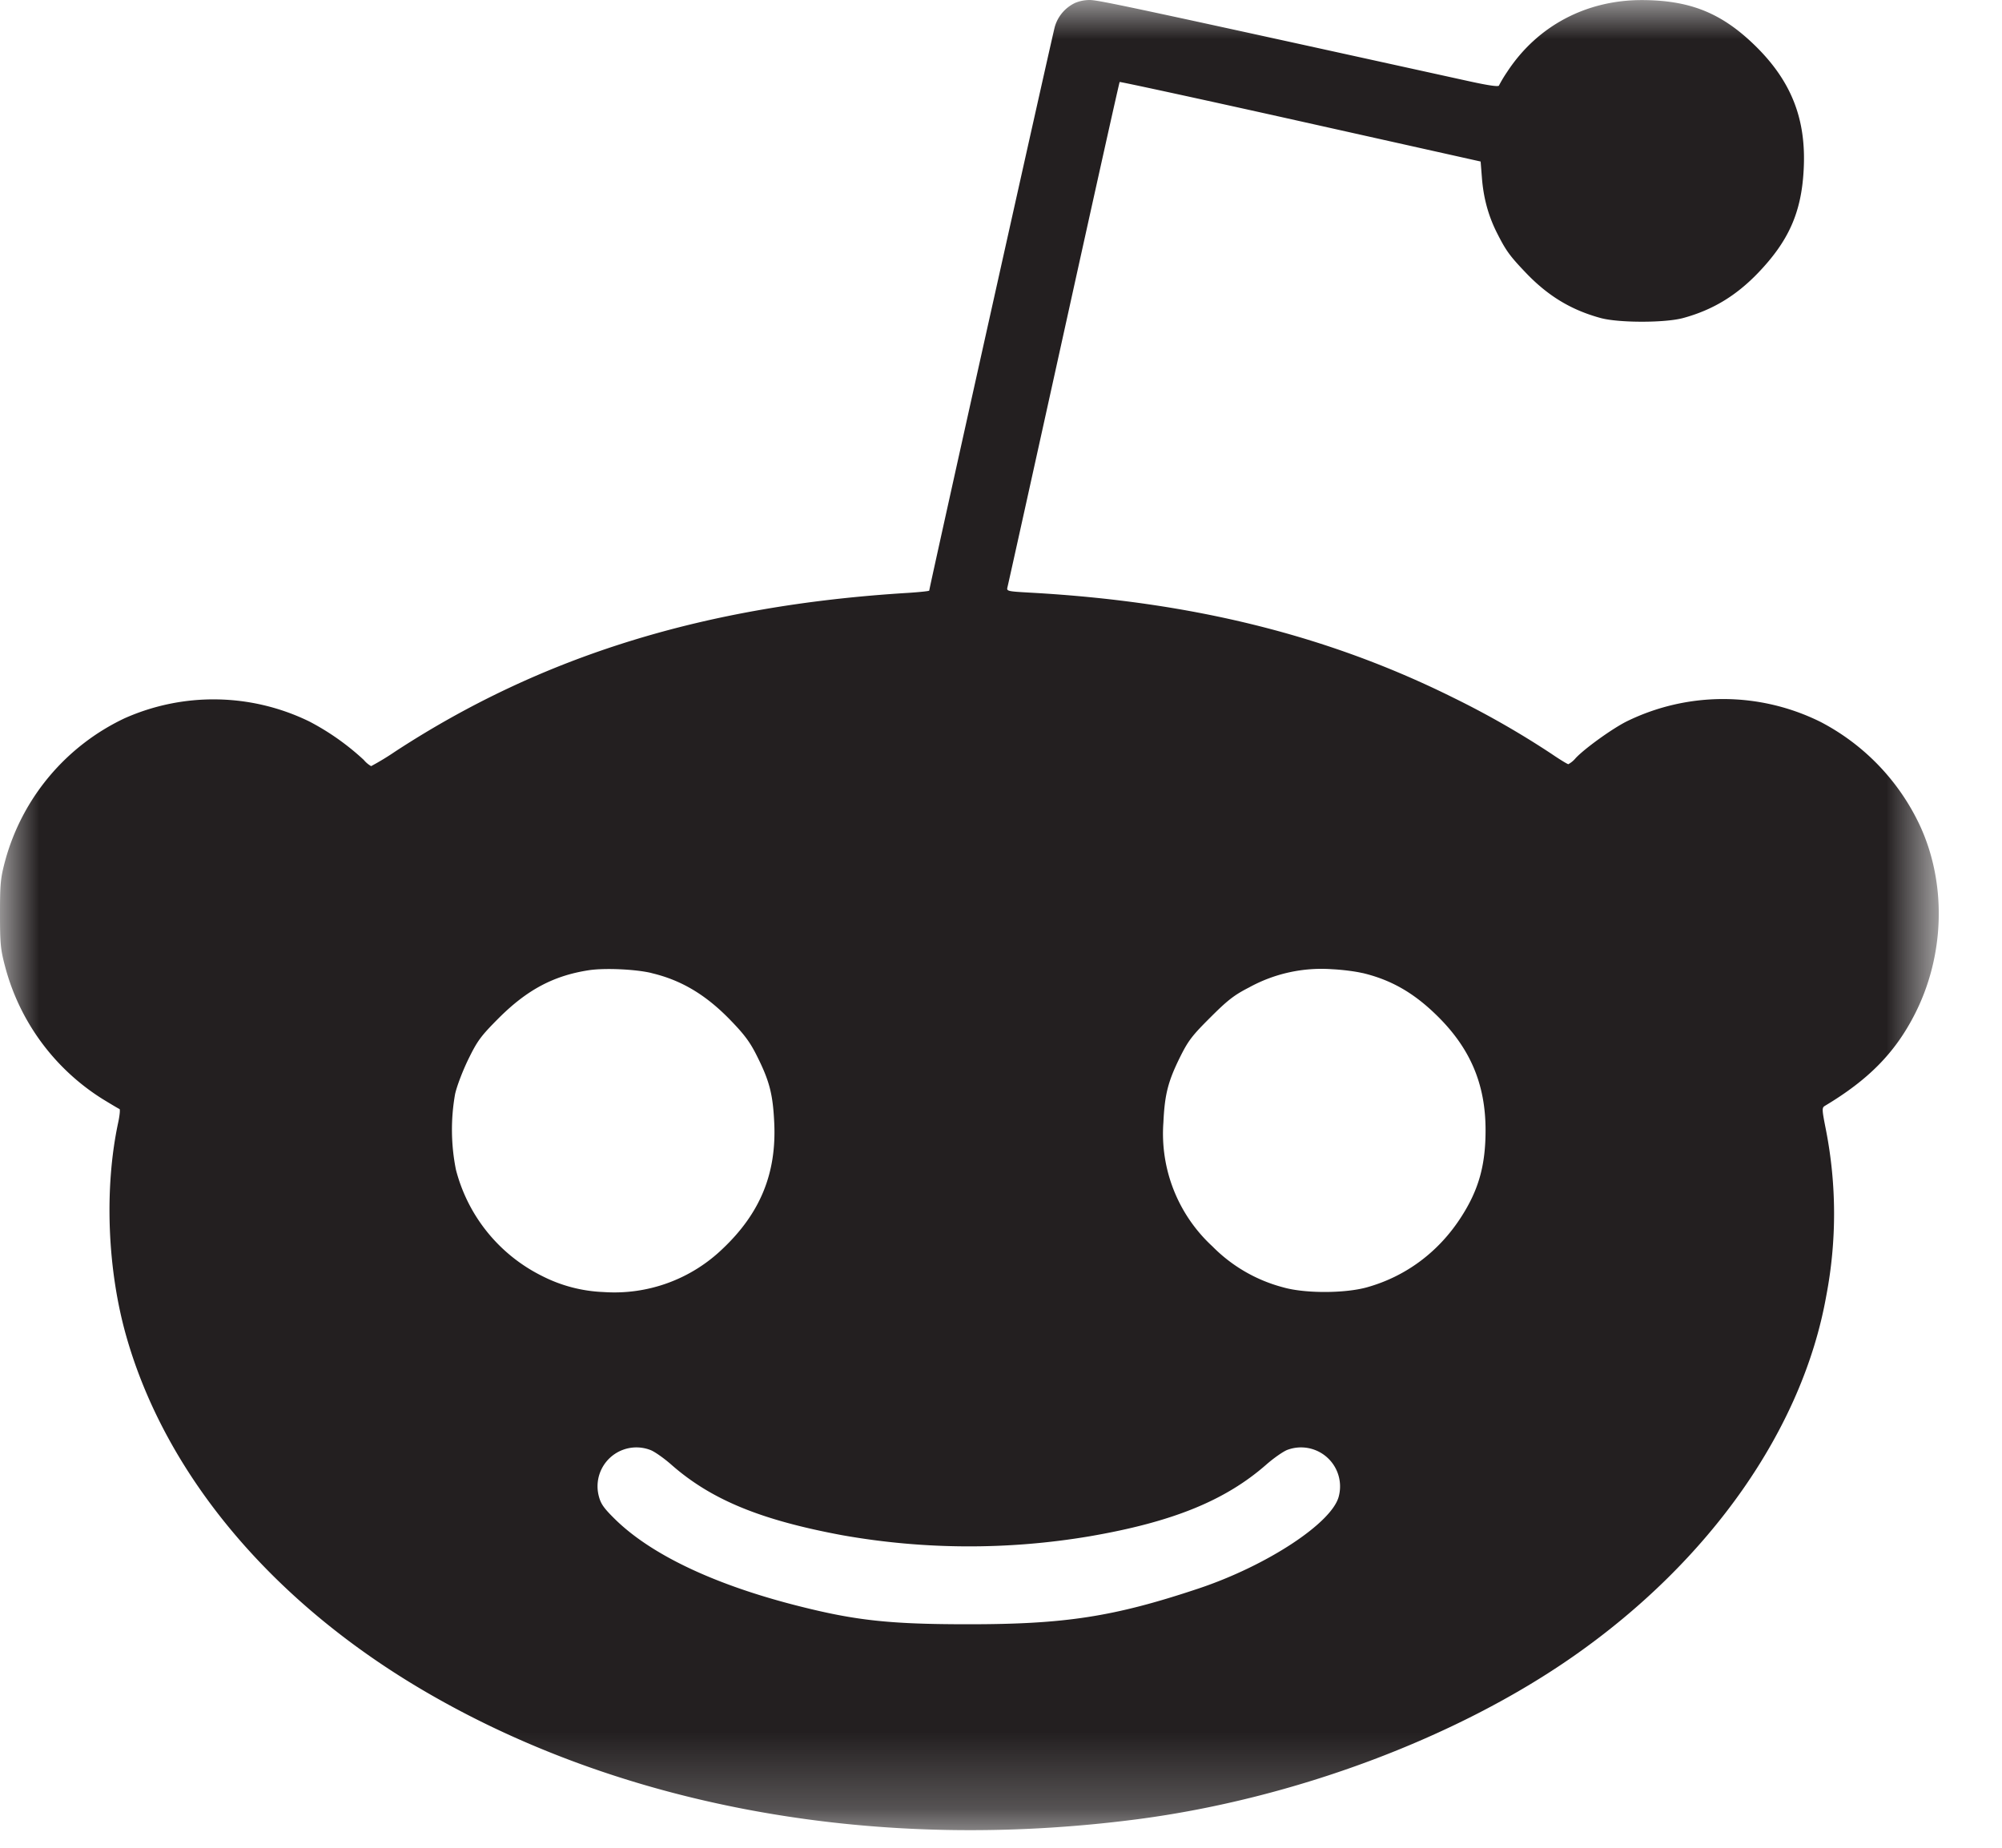 <svg width="26" height="24" viewBox="0 0 26 24" xmlns="http://www.w3.org/2000/svg" xmlns:xlink="http://www.w3.org/1999/xlink"><defs><path id="a" d="M0 0h25.179v23.771H0z"/></defs><g fill="none" fill-rule="evenodd"><mask id="b" fill="#fff"><use xlink:href="#a"/></mask><path d="M8.445 18.833c.051.018.174.104.27.188.518.457 1.16.722 2.226.92a9.422 9.422 0 0 0 3.207.014c1.077-.185 1.764-.463 2.301-.935.096-.084.219-.169.27-.188a.507.507 0 0 1 .668.603c-.085.344-.932.901-1.822 1.198-1.099.367-1.733.465-2.996.464-1.005 0-1.45-.048-2.18-.232-1.093-.274-1.923-.665-2.397-1.128-.152-.149-.19-.204-.216-.307a.505.505 0 0 1 .669-.597m9.249-6.195c.363.086.656.251.951.537.446.43.648.901.648 1.505 0 .458-.09.778-.321 1.134-.29.448-.712.763-1.214.905-.288.082-.811.083-1.093.002a2.004 2.004 0 0 1-.918-.531 1.99 1.99 0 0 1-.638-1.61c.017-.365.06-.533.216-.849.106-.213.156-.279.393-.515.226-.226.31-.291.503-.39a1.95 1.95 0 0 1 1.08-.237c.128.006.303.028.393.05m-9.234 0c.393.092.718.288 1.044.63.176.183.245.28.337.468.154.31.197.483.214.846.031.655-.18 1.172-.667 1.634a2.026 2.026 0 0 1-1.55.565 1.916 1.916 0 0 1-.797-.208 2.135 2.135 0 0 1-1.12-1.382 2.644 2.644 0 0 1-.011-.98c.022-.102.1-.306.173-.455.117-.239.162-.3.391-.53.37-.37.713-.554 1.173-.625.203-.031.6-.014.813.036M13.958.04a.493.493 0 0 0-.259.307c-.032.113-1.631 7.292-1.631 7.324 0 .007-.126.02-.278.03-2.633.161-4.755.818-6.657 2.06a3.448 3.448 0 0 1-.313.19.343.343 0 0 1-.095-.08 3.24 3.24 0 0 0-.708-.5 2.838 2.838 0 0 0-2.402-.04 2.885 2.885 0 0 0-1.546 1.842c-.062.23-.069.303-.069.694 0 .391.007.465.068.694a2.906 2.906 0 0 0 1.261 1.712c.111.068.212.128.223.132.01.004.003.082-.017.175-.183.854-.142 1.916.109 2.79.523 1.825 1.935 3.486 3.949 4.642 2.571 1.478 5.834 2.053 9.175 1.618 2.034-.265 4.15-1.056 5.67-2.12 1.774-1.24 2.974-2.953 3.28-4.68a5.665 5.665 0 0 0-.005-2.157c-.053-.268-.053-.285-.012-.31.56-.335.904-.683 1.157-1.172.401-.771.428-1.718.07-2.481a2.906 2.906 0 0 0-1.284-1.333 2.845 2.845 0 0 0-2.52-.006c-.19.096-.541.349-.66.475a.327.327 0 0 1-.096.08c-.01 0-.11-.06-.218-.134a11.434 11.434 0 0 0-1.27-.727c-1.627-.81-3.392-1.25-5.496-1.367-.303-.017-.313-.019-.3-.071.008-.03.337-1.515.731-3.302.394-1.787.72-3.253.726-3.26.006-.005 1.064.224 2.35.511l2.338.522.016.203c.02.268.083.498.193.718.119.236.166.302.381.527.284.297.585.48.966.584.234.065.844.065 1.077 0 .38-.104.683-.287.969-.584.398-.415.563-.784.593-1.335.037-.653-.154-1.148-.62-1.608-.441-.434-.852-.6-1.482-.602-.725 0-1.358.337-1.748.932a1.721 1.721 0 0 0-.107.178c-.006.019-.148-.002-.43-.065C14.67.086 14.266 0 14.15 0a.498.498 0 0 0-.193.04" fill="#231F20" mask="url(#b)"/></g></svg>
